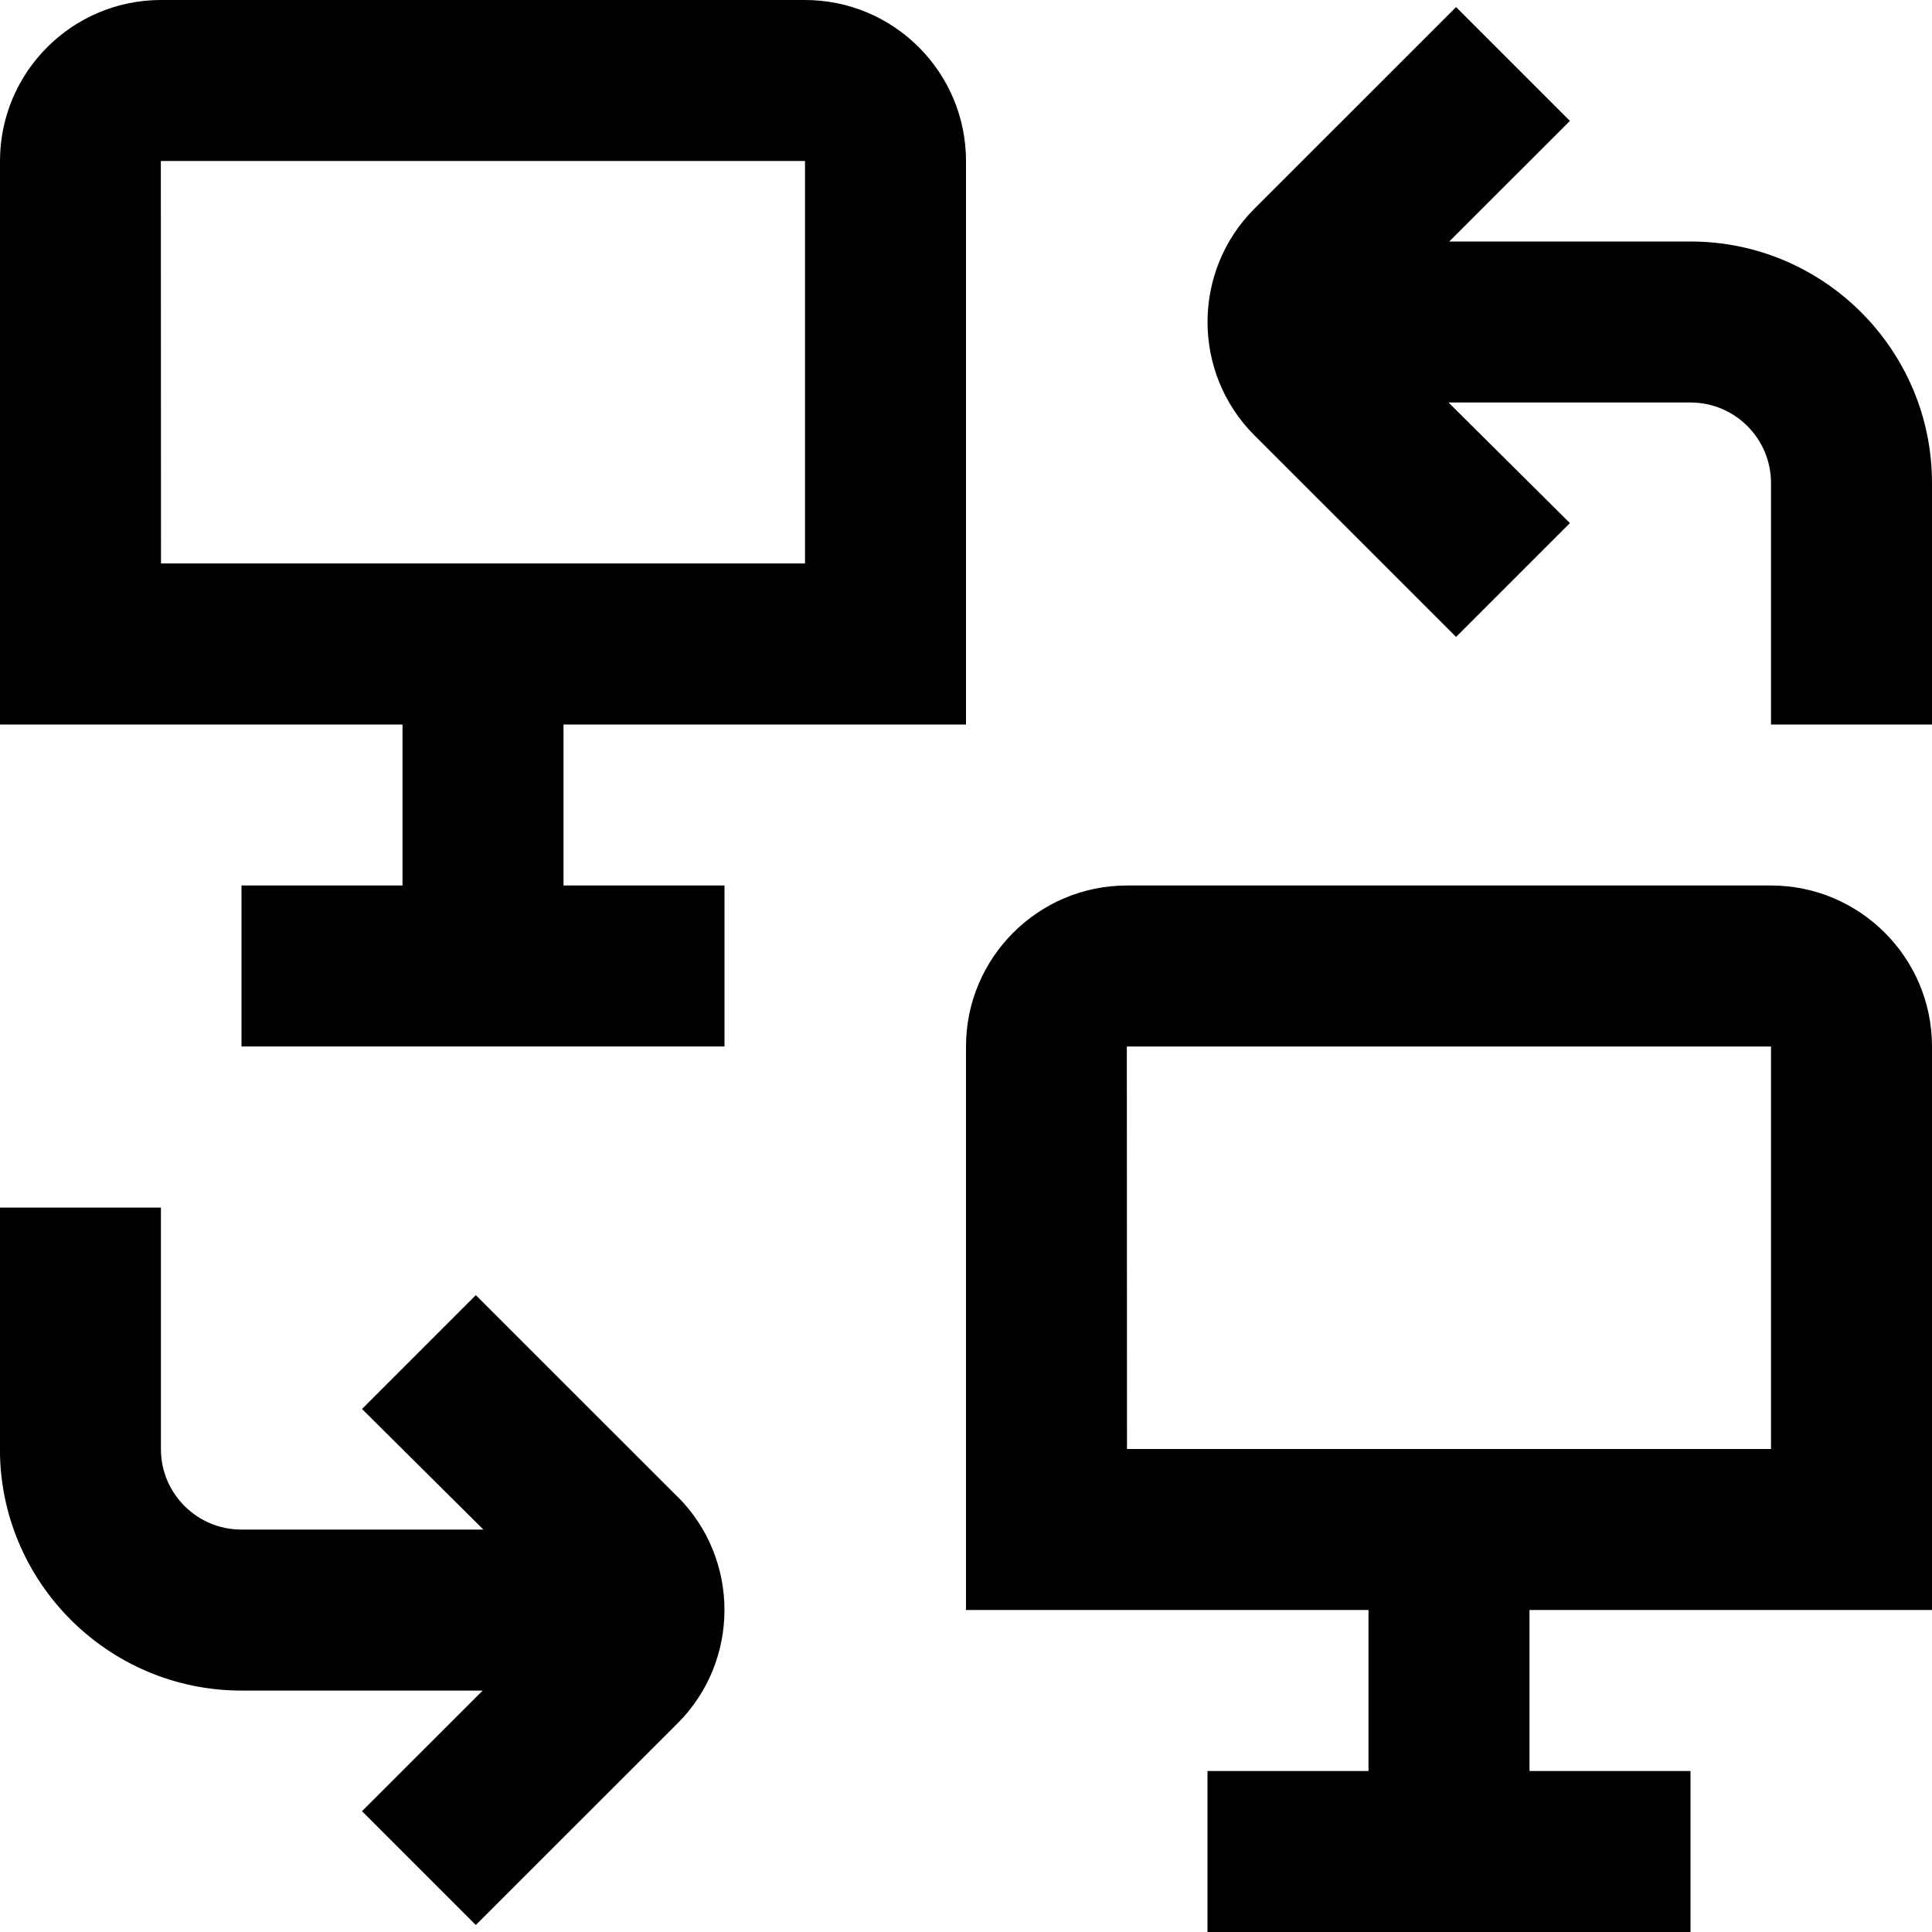 <svg id="Layer_1" viewBox="0 0 24 24" xmlns="http://www.w3.org/2000/svg" data-name="Layer 1"><path d="m22 11h-8c-1.103 0-2 .897-2 2v7h5v2h-2v2h6v-2h-2v-2h5v-7c0-1.103-.897-2-2-2zm0 7h-8l-.002-5h8.002zm-15-9h5v-7c0-1.103-.897-2-2-2h-8c-1.103 0-2 .897-2 2v7h5v2h-2v2h6v-2h-2zm-5.002-7h8.002v5h-8zm6.421 16.594c.774.775.774 2.037 0 2.812l-2.508 2.507-1.414-1.414 1.499-1.498h-2.997c-1.654 0-3-1.346-3-3v-3h2v3c0 .552.448 1 1 1h3.006l-1.508-1.498 1.414-1.414 2.507 2.506zm15.581-12.594v3h-2v-3c0-.552-.448-1-1-1h-3.006l1.508 1.498-1.414 1.414-2.507-2.506c-.774-.775-.774-2.037 0-2.812l2.507-2.506 1.414 1.414-1.499 1.498h2.997c1.654 0 3 1.346 3 3z"/></svg>
